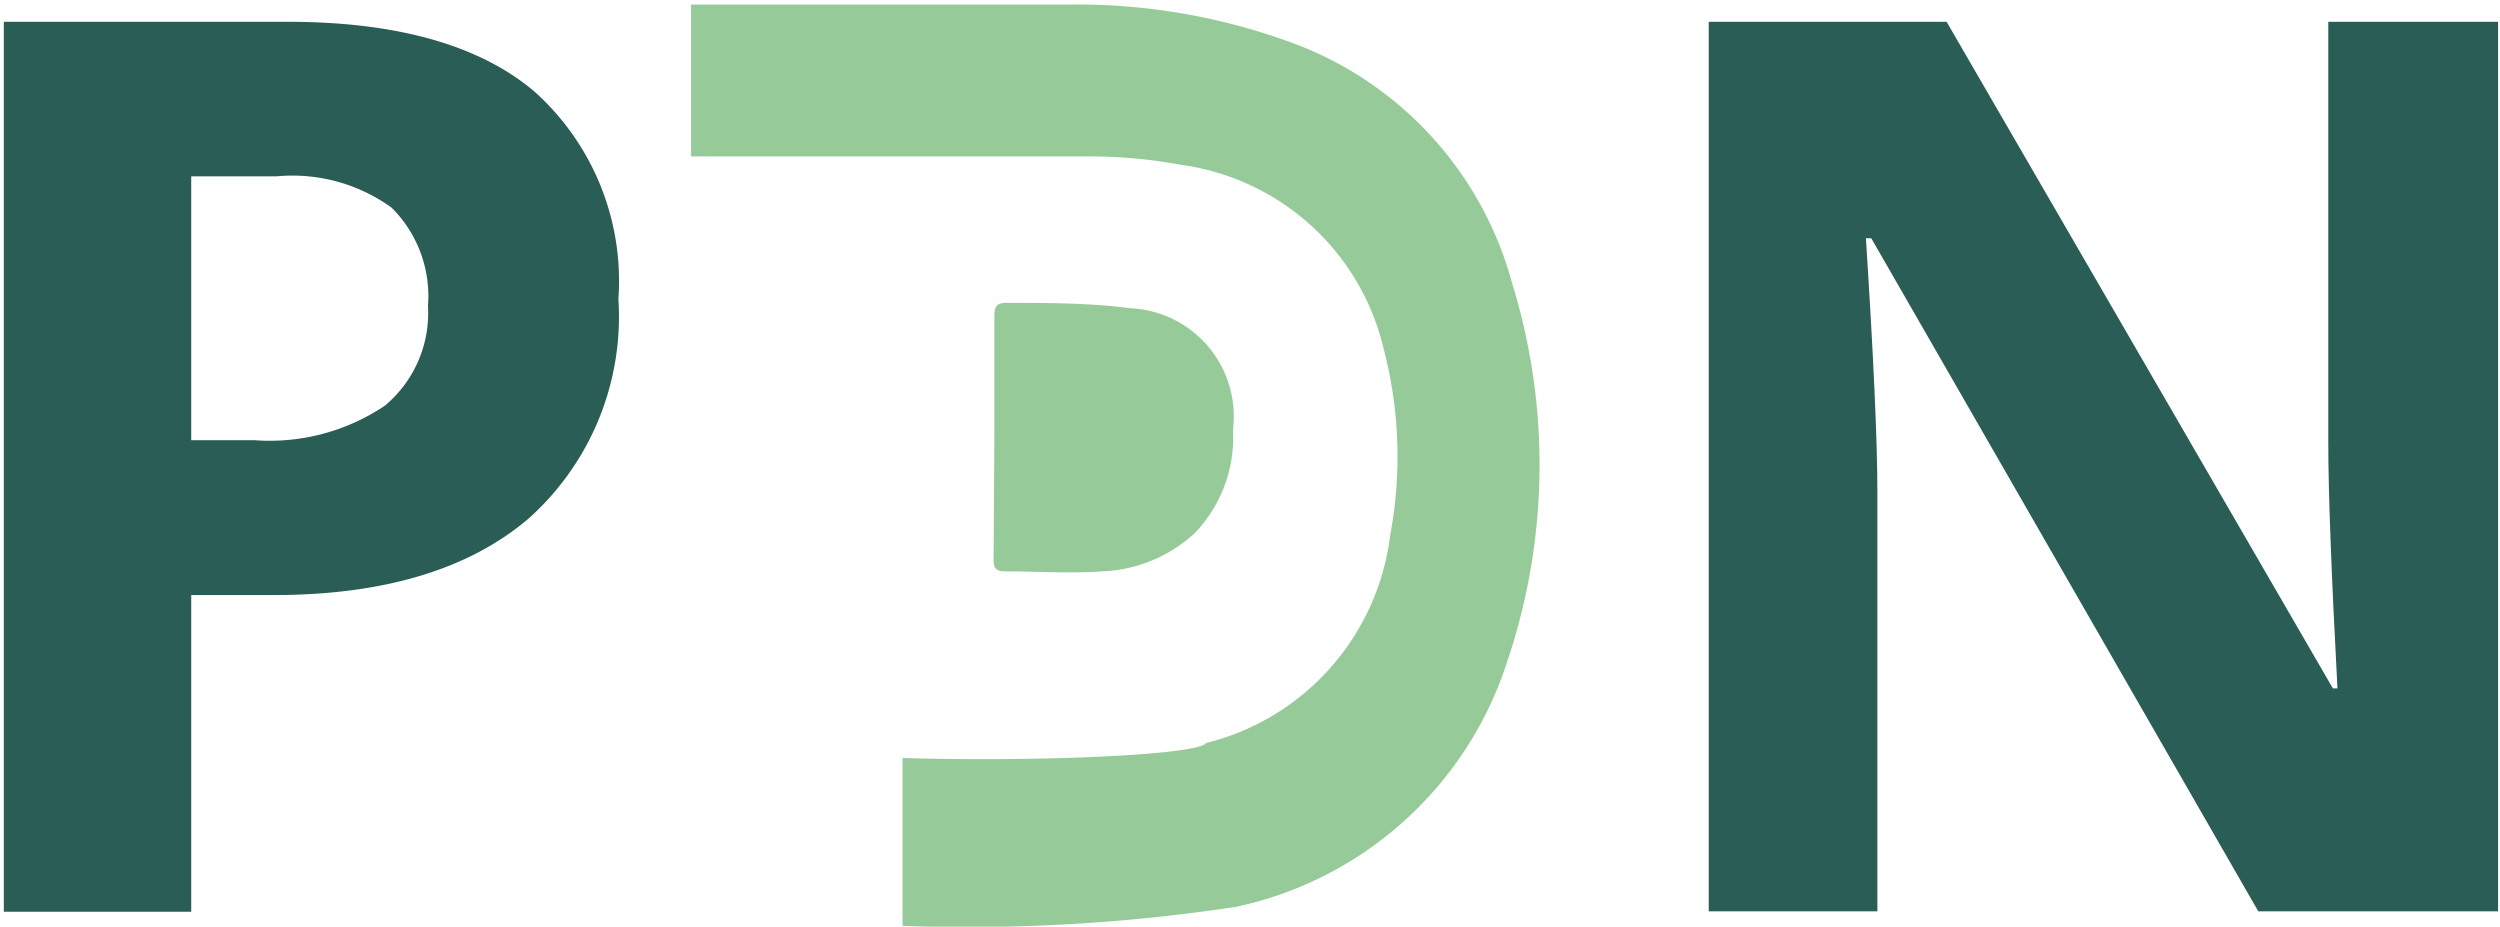 <svg id="Capa_1" data-name="Capa 1" xmlns="http://www.w3.org/2000/svg" viewBox="0 0 65.37 24.23"><defs><style>.cls-1{fill:#295d55;}.cls-2{fill:#96cb99;}</style></defs><title>Mesa de trabajo 5 copia</title><path class="cls-1" d="M16.17,7.82a7.08,7.08,0,0,1-2.35,5.74c-1.56,1.33-3.79,2-6.67,2H5v8.28H.1V.57H7.53c2.82,0,5,.6,6.44,1.82A6.65,6.65,0,0,1,16.17,7.82ZM5,11.51H6.65a5.4,5.4,0,0,0,3.41-.9A3.15,3.15,0,0,0,11.19,8a3.26,3.26,0,0,0-.95-2.57,4.43,4.43,0,0,0-3-.82H5Z"/><path class="cls-1" d="M65.32,23.83H59.05L48.93,6.23h-.14c.2,3.11.3,5.32.3,6.65V23.83H44.68V.57H50.9L61,18h.12c-.16-3-.24-5.16-.24-6.41V.57h4.44Z"/><path class="cls-2" d="M23.6,24.21V19.82c3.68.11,7.77-.09,7.93-.39A6.4,6.4,0,0,0,36.35,14a11.16,11.16,0,0,0-.17-4.88,6.32,6.32,0,0,0-5.3-4.81,13,13,0,0,0-2.41-.22c-3.34,0-6.67,0-10,0h-.4V.12h9.81a16.27,16.27,0,0,1,5.74.94,9.28,9.28,0,0,1,5.92,6.35,16.07,16.07,0,0,1-.13,9.89,9.54,9.54,0,0,1-7.08,6.41A46.78,46.78,0,0,1,23.6,24.21Z"/><path class="cls-2" d="M26,11.41c0-1.05,0-2.1,0-3.15,0-.26.08-.35.35-.34,1.06,0,2.14,0,3.2.14a2.83,2.83,0,0,1,2.69,3.17,3.61,3.61,0,0,1-1,2.71,3.78,3.78,0,0,1-2.41,1c-.85.06-1.71,0-2.56,0-.24,0-.3-.11-.29-.33Z"/></svg>